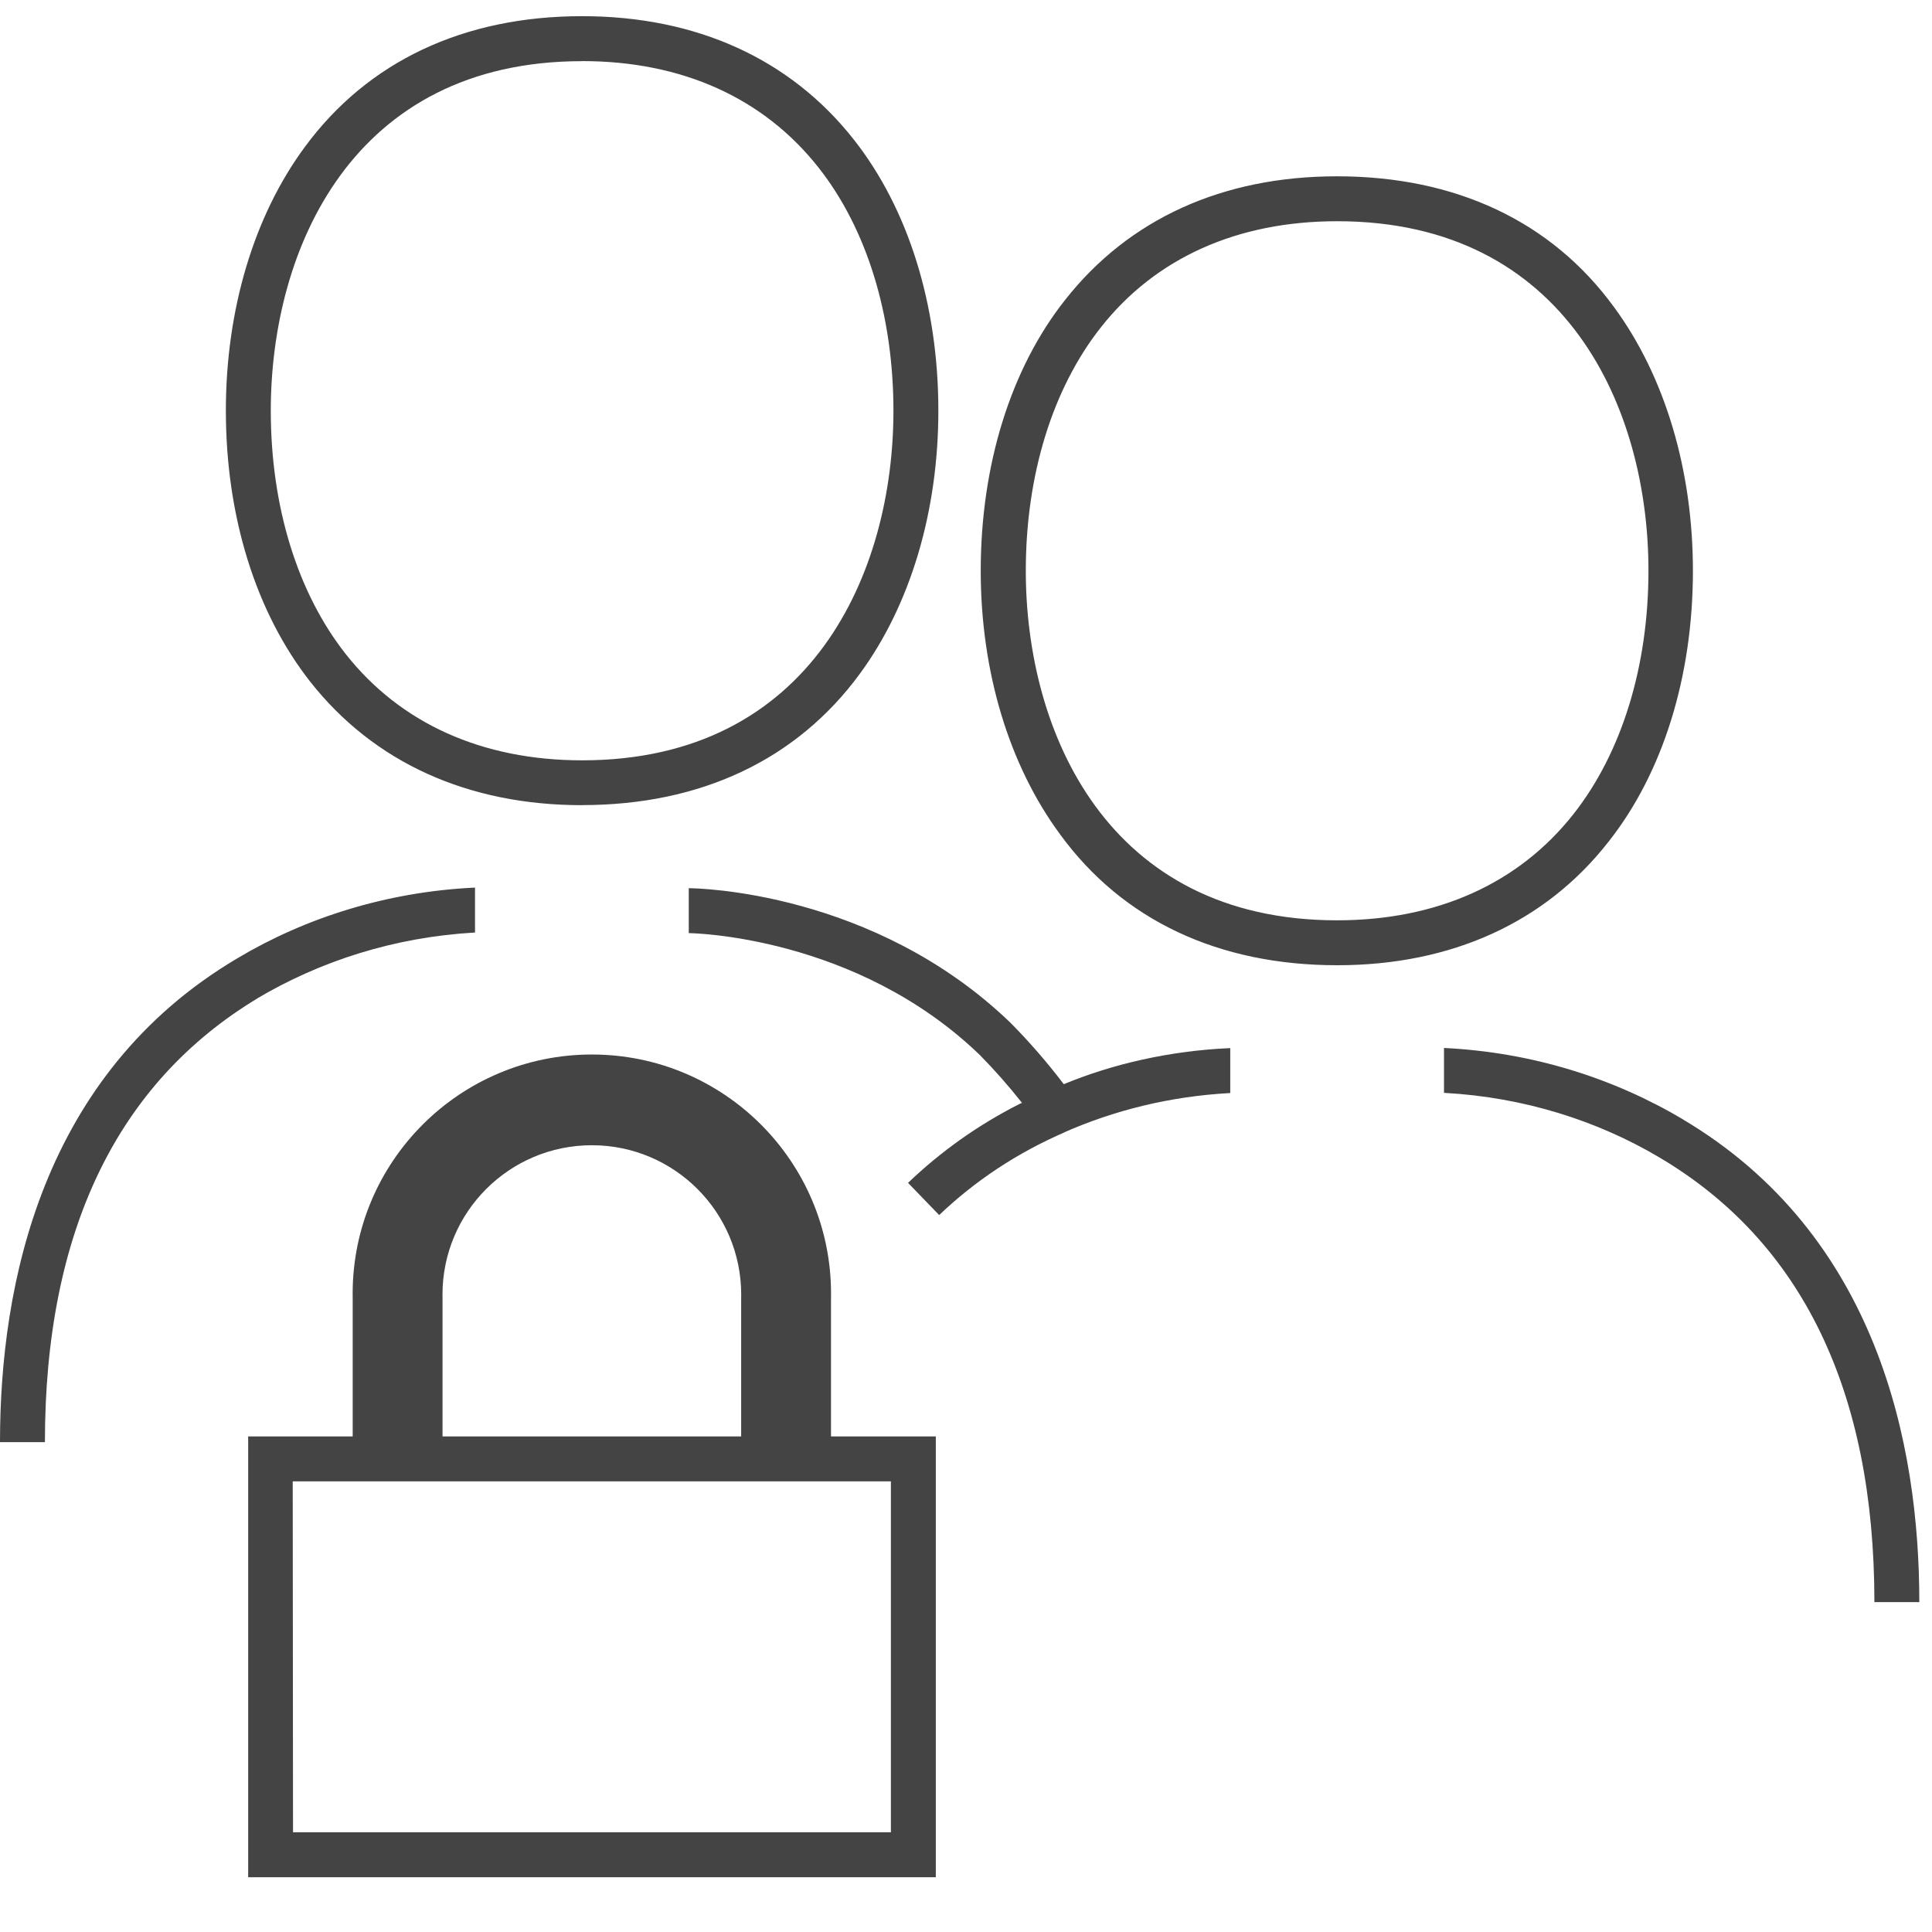 <?xml version='1.0' encoding='UTF-8' standalone='no'?><!-- Created with UBS Icon App (http://www.ubs.com/microsites/iconapp/) --><svg xmlns:svg='http://www.w3.org/2000/svg' xmlns='http://www.w3.org/2000/svg' width='64' height='64' viewBox='0 0 64 64' data-tags='Closed User Group'><g transform='translate(0,0)'><path d='M1025.48 856h-24c0-112.64-38.72-192.64-115.040-237.68-32.983-19.557-72.267-32.033-114.256-34.371l-0.664-0.029v-24c47.105 2.308 90.556 16.041 128.233 38.462l-1.273-0.702c105 61.92 127 174.68 127 258.32zM24 770.52h-24c0-83.68 22-196.48 126.84-258.52 36.404-21.719 79.855-35.452 126.315-37.735l0.645-0.025v24c-43.005 2.457-82.583 15.116-116.984 35.572l1.184-0.652c-75.56 45.36-114 125.16-114 237.36zM501.8 649.2l-16.64-17.2c17.483-16.752 37.536-31.018 59.467-42.112l1.413-0.648c-7.399-9.354-14.768-17.686-22.559-25.6l0.039 0.040c-66.36-64-154.64-65.12-155.52-65.12v-24c4 0 98.8 1.4 172 72 9.89 10.011 19.18 20.683 27.771 31.917l0.589 0.803c26.206-10.855 56.571-17.801 88.368-19.258l0.592-0.022v24c-32.178 1.747-62.179 9.215-89.619 21.402l1.619-0.642v0c-26.095 11.276-48.453 26.237-67.608 44.523l0.088-0.083zM714.44 515.72c-63.32 0-114.56-24-148-69.88-27.32-36.96-42.44-87-42.44-140.88 0-56.44 16-108 45.12-144.76 33.96-43.16 84-66 145.24-66 63.32 0 114.56 24 148 69.88 27.16 36.92 42.16 86.96 42.16 140.88 0 56.44-16 108-45.12 144.8-33.68 43.12-83.92 65.96-144.92 65.96zM714.44 118.2c-53.44 0-97.12 19.64-126.36 56.84-25.76 32.72-40 78.84-40 129.92 0 86.16 43.56 186.76 166.32 186.76 53.4 0 97.080-19.64 126.36-56.84 25.76-32.72 40-78.88 40-129.96 0.040-86.12-43.52-186.72-166.28-186.72zM311 430.2c-61 0-111.24-22.8-145.24-65.96-29.040-37-45.080-88.24-45.080-144.84 0-53.92 14.96-104 42.16-140.84 33.64-45.76 84.88-69.92 148.16-69.92 61.040 0 111.28 22.8 145.24 66 29.080 36.92 45.12 88.32 45.12 144.76 0 53.92-14.96 104-42.16 140.88-33.64 45.72-84.88 69.88-148.2 69.88zM311 32.68c-122.76 0-166.32 100.6-166.32 186.76 0 51.080 14.2 97.2 40 129.96 29.28 37.16 72.96 56.84 126.36 56.84 122.76 0 166.32-100.6 166.32-186.76 0-51.040-14.2-97.2-40-129.92-29.36-37.24-72.92-56.92-126.36-56.92z ' transform='translate(0,0) scale(0.062,0.062)' fill='#444444' style='undefined'></path><path d='M500 1003h-367.4v-235.52h367.4zM156.56 979h319.44v-187.52h-319.6z ' transform='translate(0,0) scale(0.062,0.062)' fill='#444444' style='undefined'></path><path d='M444 779.4h-48v-85.92c0.013-0.532 0.020-1.158 0.020-1.787 0-44.072-35.728-79.8-79.8-79.8s-79.8 35.728-79.8 79.8c0 0.628 0.007 1.255 0.022 1.879l-0.002-0.093v85.96h-48v-85.96c-0.013-0.673-0.020-1.466-0.020-2.261 0-70.582 57.218-127.8 127.8-127.8s127.8 57.218 127.8 127.8c0 0.795-0.007 1.588-0.022 2.38l0.002-0.119z ' transform='translate(0,0) scale(0.062,0.062)' fill='#444444' style='undefined'></path></g></svg>
